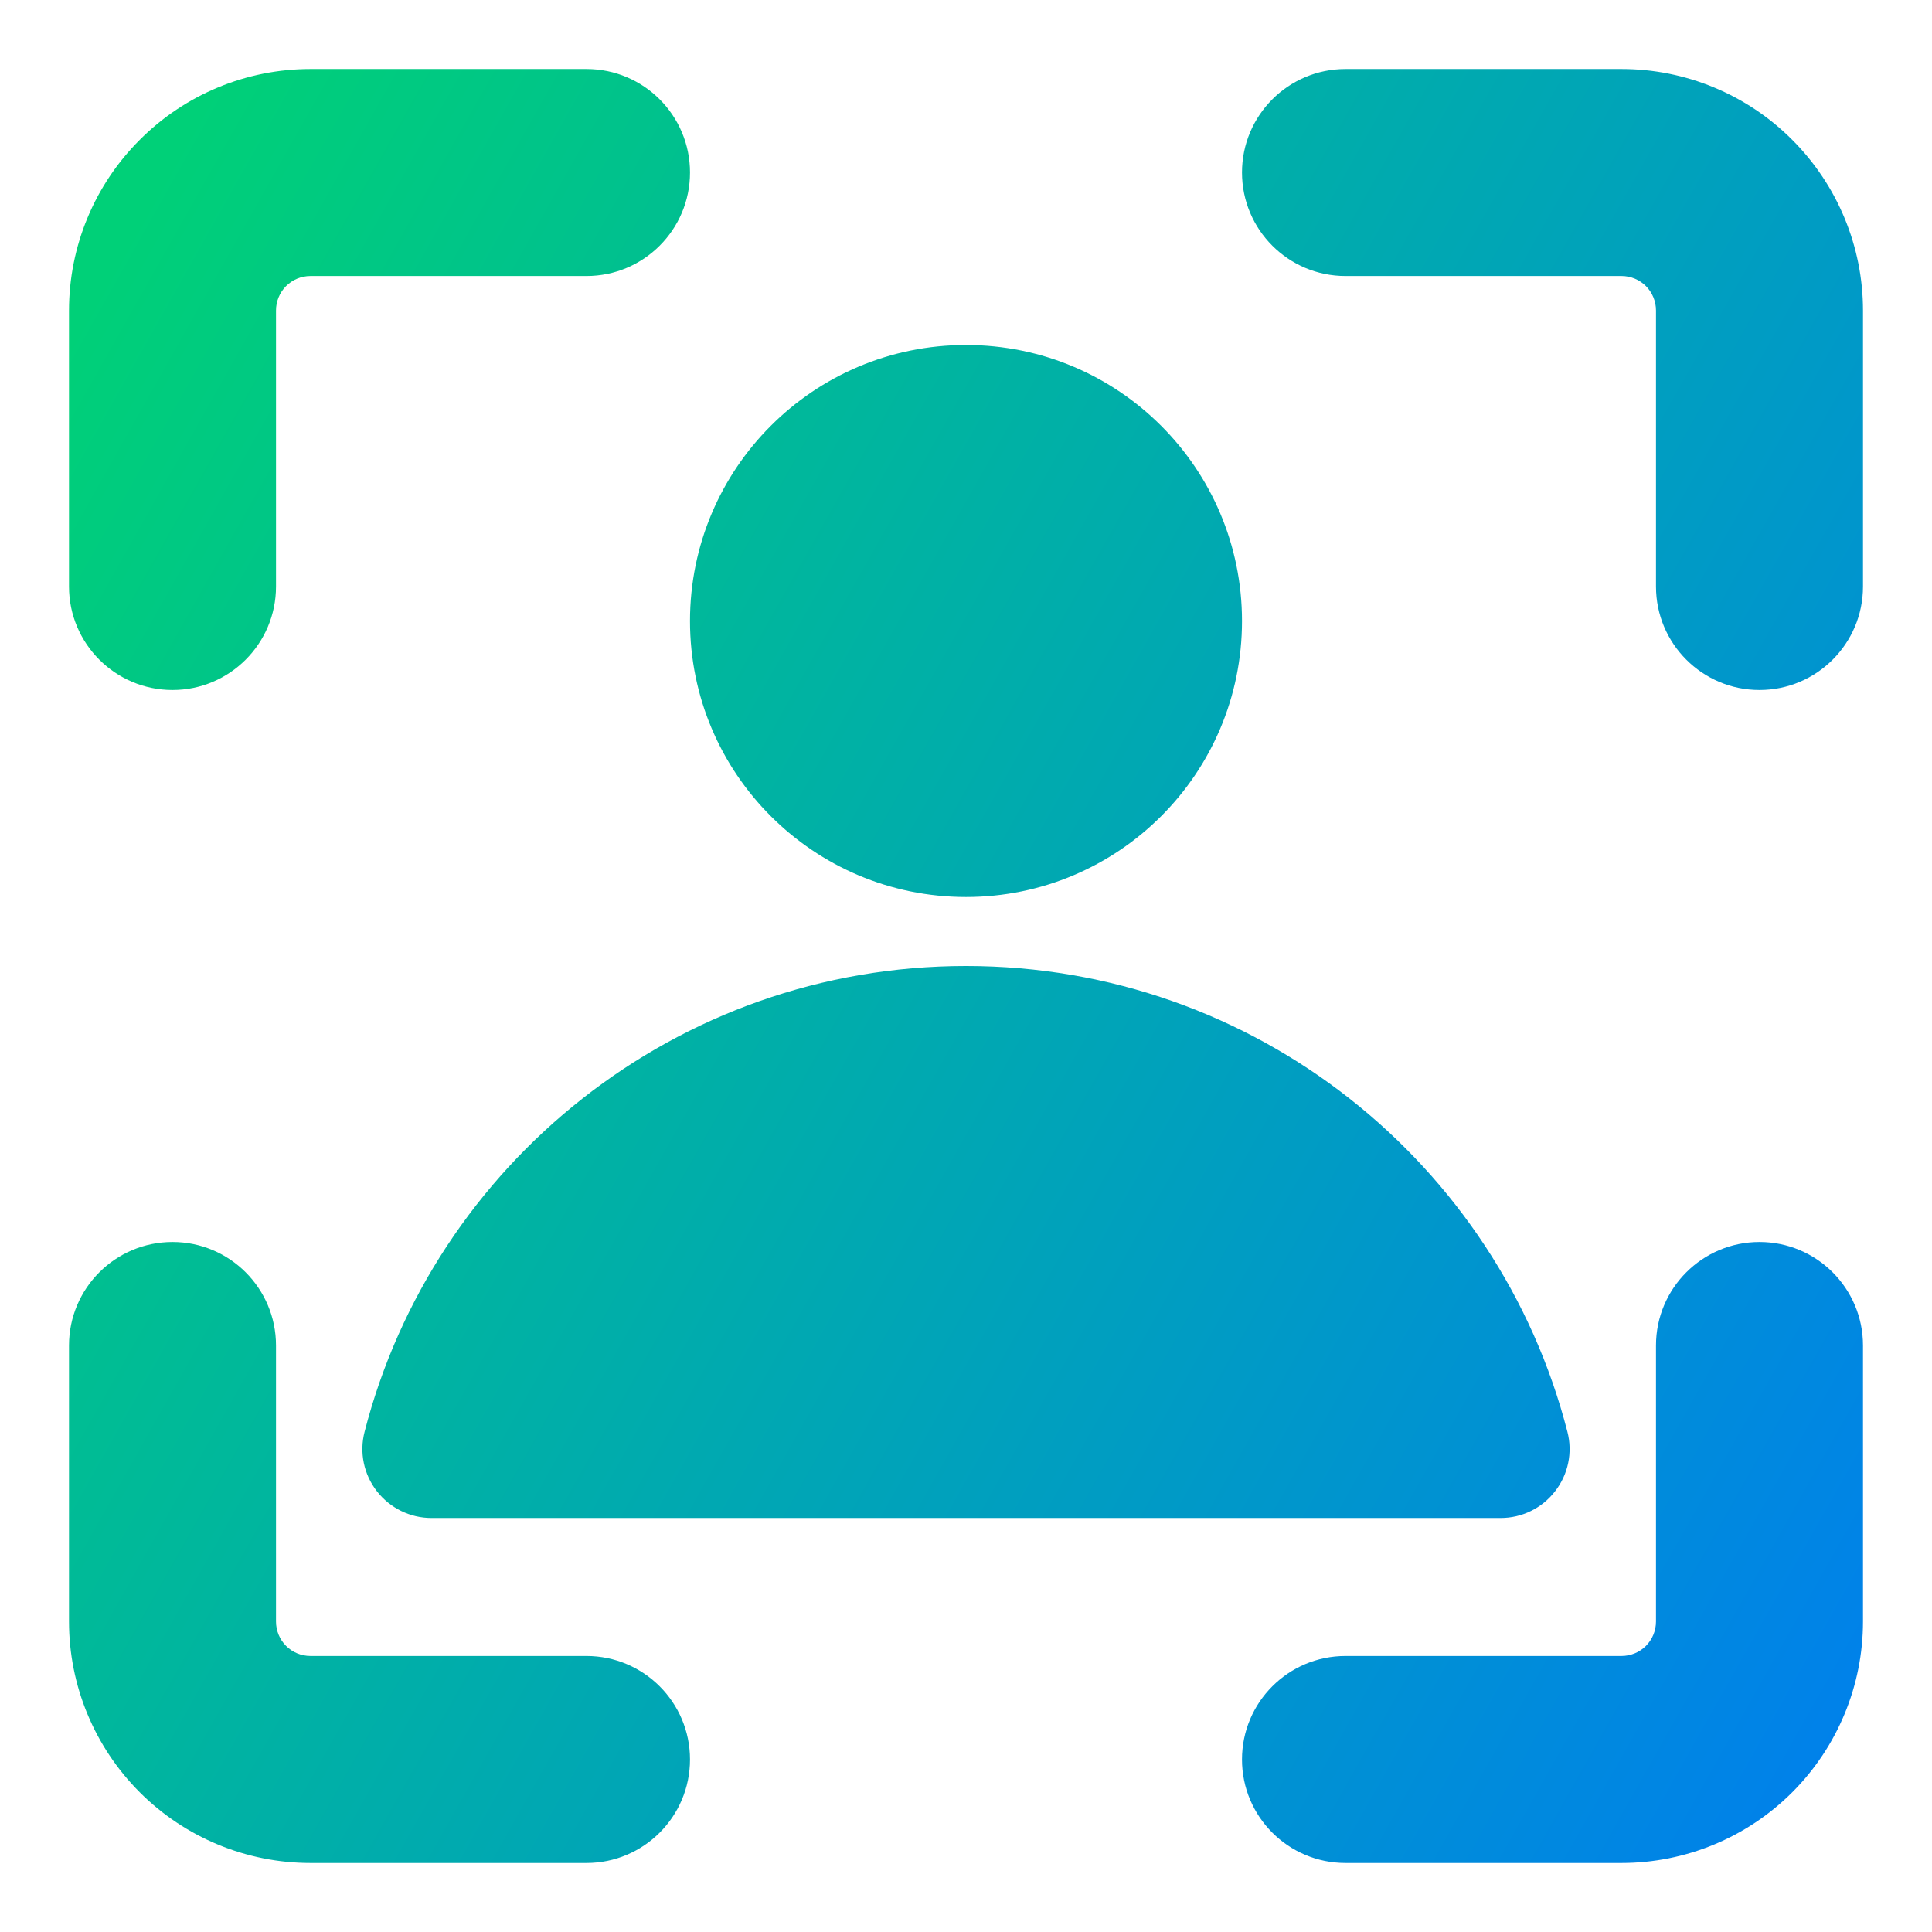 <svg xmlns="http://www.w3.org/2000/svg" fill="none" viewBox="0 0 14 14" id="User-Profile-Focus--Streamline-Core-Gradient">
  <desc>
    User Profile Focus Streamline Icon: https://streamlinehq.com
  </desc>
  <g id="Free Gradient/Interface Essential/user-profile-focus--close-geometric-human-person-profile-focus-user">
    <path id="Union" fill="url(#paint0_linear_14402_8809)" fill-rule="evenodd" d="M2.25 2c-.066 0-.13.026-.177.073C2.026 2.12 2 2.184 2 2.25v2c0 .414-.336.75-.75.75-.414 0-.75-.336-.75-.75v-2c0-.464.184-.909.513-1.237C1.341.684 1.786.5 2.25.5h2c.414 0 .75.336.75.75 0 .414-.336.75-.75.75h-2Zm6.75-.75c0-.414.336-.75.75-.75h2c.464 0 .909.184 1.237.513.328.328.513.773.513 1.237v2c0 .414-.336.75-.75.75s-.75-.336-.75-.75v-2c0-.066-.026-.13-.073-.177-.047-.047-.111-.073-.177-.073h-2c-.414 0-.75-.336-.75-.75Zm4.5 8.5c0-.414-.336-.75-.75-.75s-.75.336-.75.75v2c0 .066-.026.13-.073.177-.047.047-.111.073-.177.073h-2c-.414 0-.75.336-.75.75 0 .414.336.75.75.75h2c.464 0 .909-.184 1.237-.512.328-.328.513-.773.513-1.238V9.75Zm-12.25-.75c.414 0 .75.336.75.75v2c0 .066.026.13.073.177.047.047.11.073.177.073h2c.414 0 .75.336.75.75 0 .414-.336.75-.75.75h-2c-.464 0-.909-.184-1.237-.512C.684 12.659.5 12.214.5 11.75V9.75c0-.414.336-.75.75-.75Zm5.75-2.5c1.105 0 2-.895 2-2s-.895-2-2-2-2 .895-2 2 .895 2 2 2Zm-0.0.5c-2.098 0-3.859 1.435-4.358 3.375-.039.15-.006.309.089.431.095.122.241.194.395.194h7.748c.155 0 .3-.071.395-.194.095-.122.128-.281.089-.431-.499-1.941-2.261-3.375-4.358-3.375Z" clip-rule="evenodd"></path>
  </g>
  <defs>
    <linearGradient id="paint0_linear_14402_8809" x1="1" x2="15.816" y1="1.55" y2="9.901" gradientUnits="userSpaceOnUse">
      <stop stop-color="#00d078"></stop>
      <stop offset="1" stop-color="#007df0"></stop>
    </linearGradient>
  </defs>
</svg>